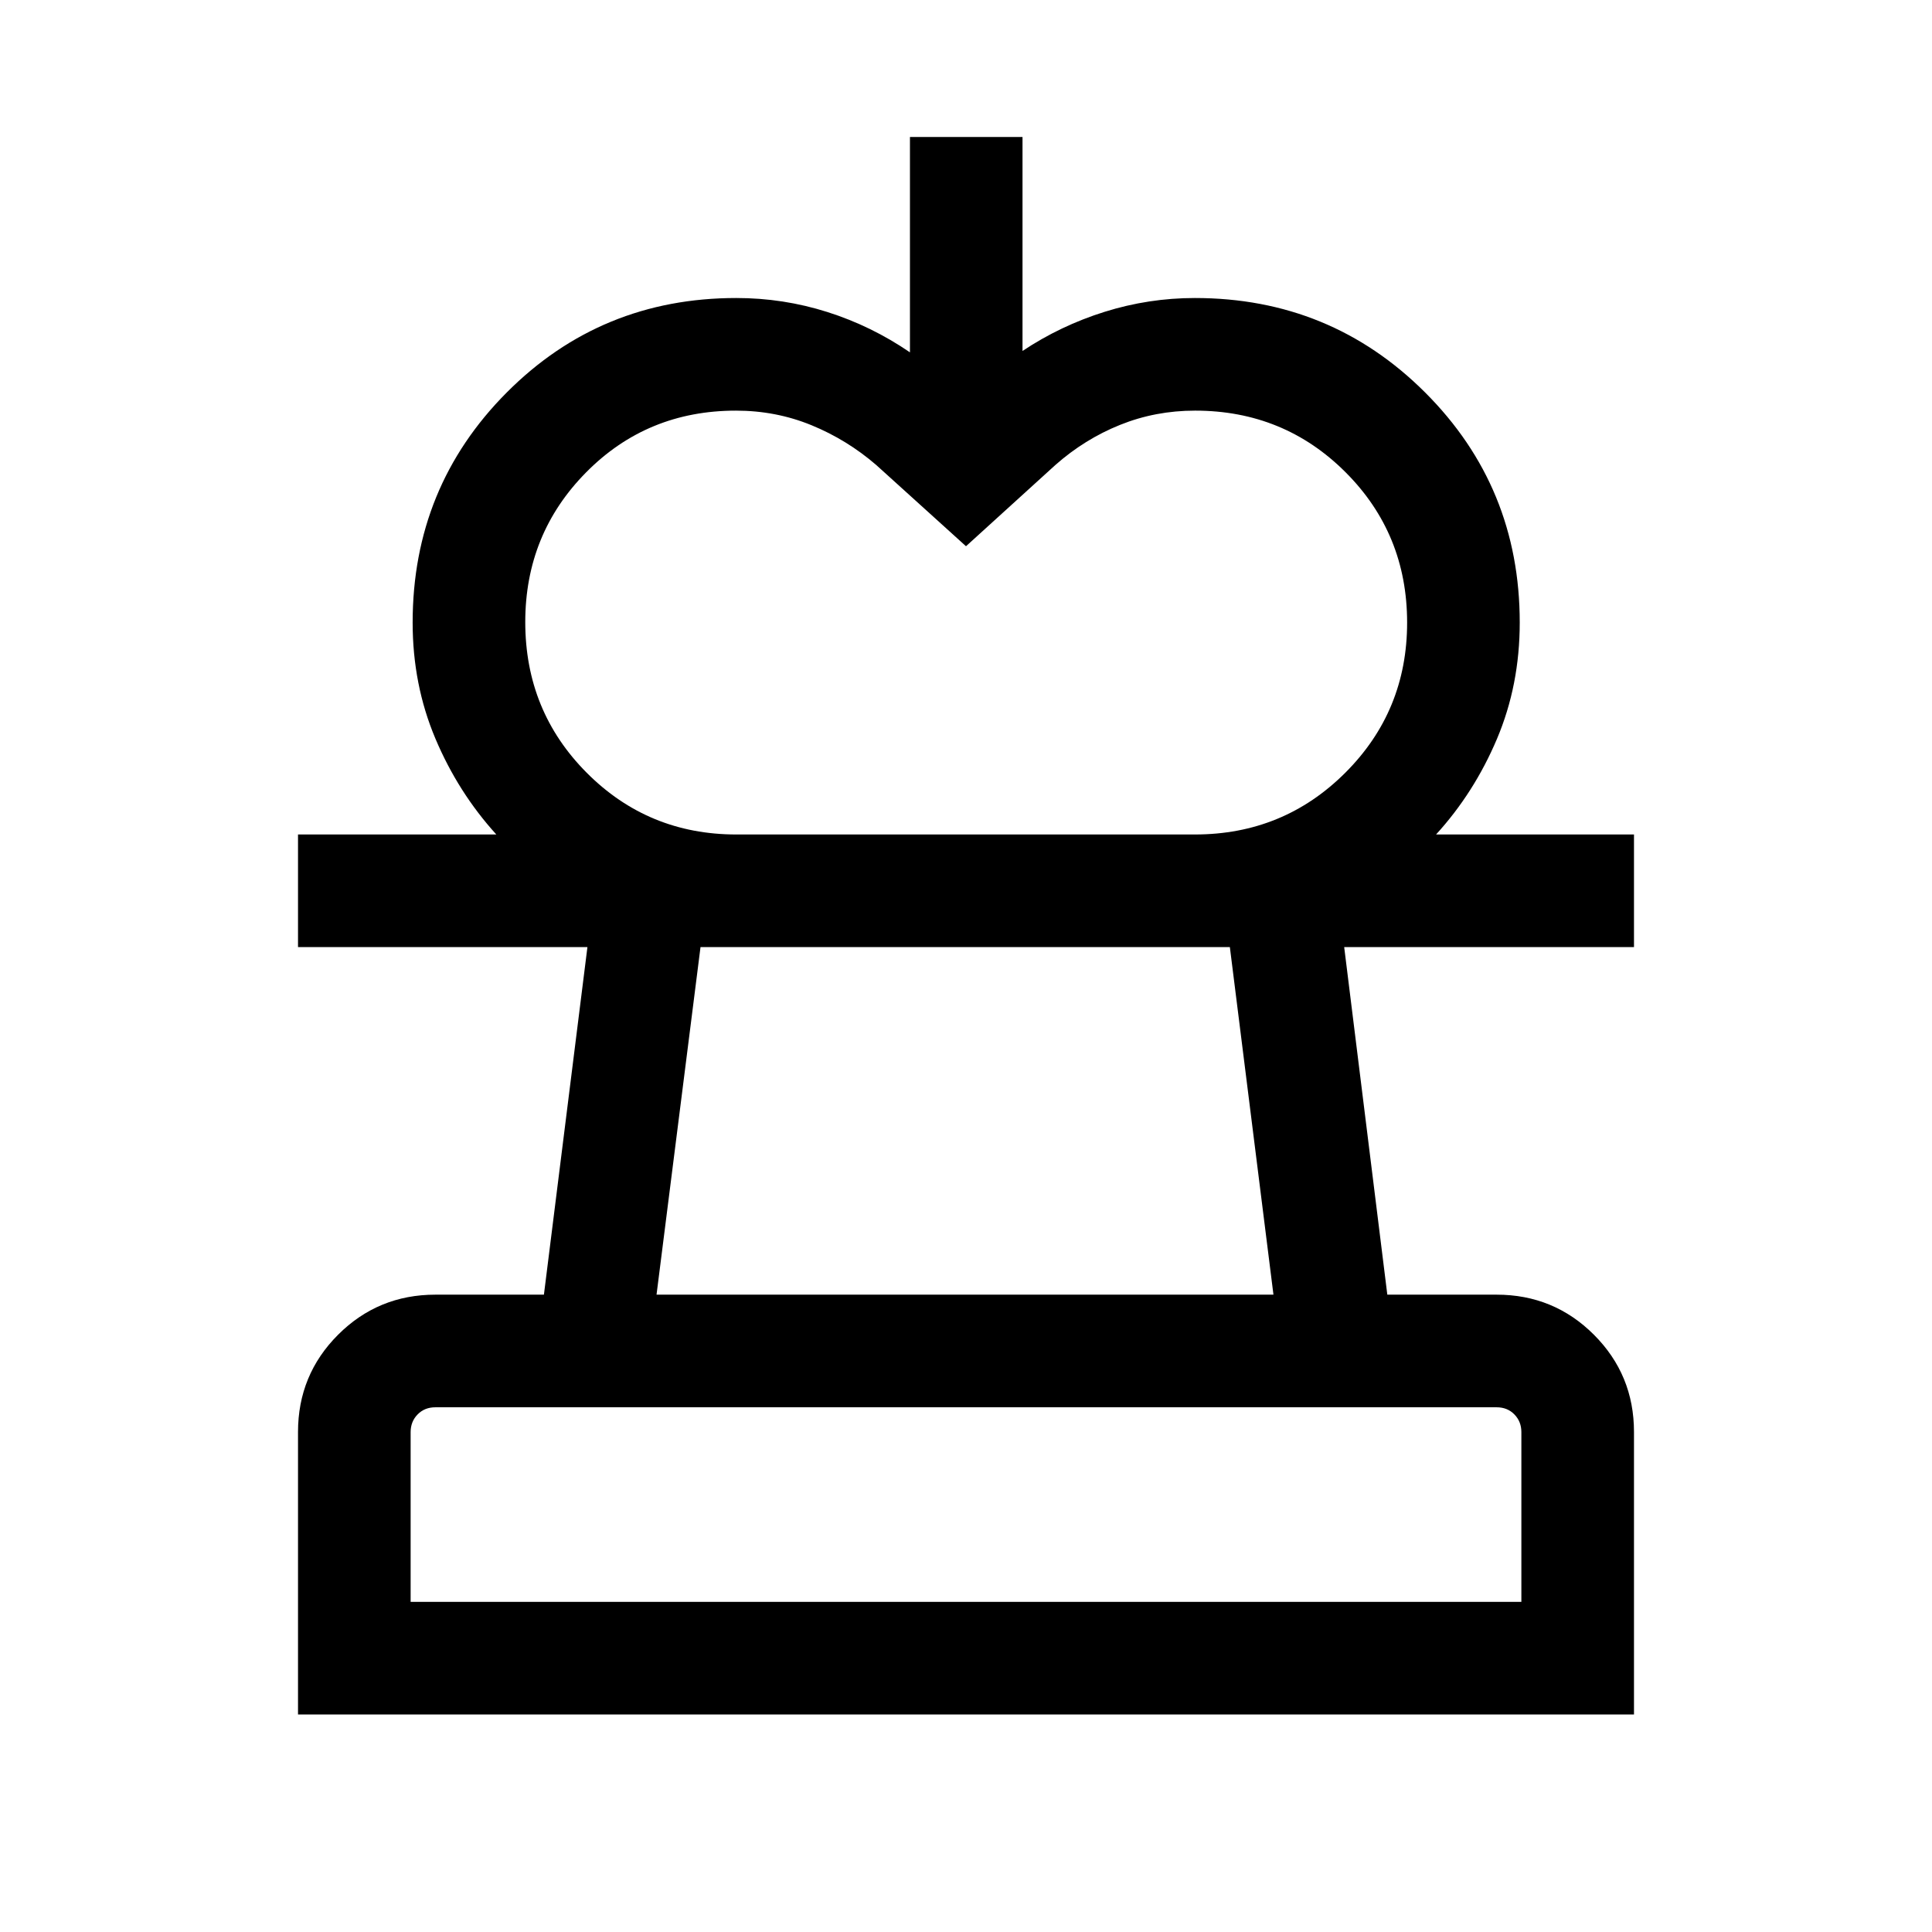 <svg xmlns="http://www.w3.org/2000/svg" height="24" viewBox="0 -960 960 960" width="24"><path d="m480-688.58-44.58-40.34q-14.51-12.54-32.18-19.79-17.68-7.25-37.55-7.25-44.11 0-74.4 30.62Q261-694.72 261-650.9q0 44.21 30.54 74.88 30.54 30.67 74.34 30.67H246.62q-19-20.92-30.29-47.69-11.29-26.77-11.29-57.61 0-67.36 46.75-114.32 46.76-46.95 114.09-46.95 23.31 0 45.24 6.96 21.92 6.96 41.03 20.04v-107h55.93v106.31q18.88-12.58 40.8-19.45 21.93-6.86 44.85-6.86 67.42 0 114.42 46.95 47 46.96 47 114.32 0 31.05-11.32 57.81-11.33 26.76-30.26 47.49H593.73q44 0 74.73-30.67 30.73-30.67 30.73-74.62 0-44.12-30.61-74.72t-74.75-30.6q-19.69 0-37.28 7.08-17.59 7.07-32.17 19.96L480-688.58Zm-331.92 580.5v-140.37q0-28.41 19.91-48.33 19.92-19.91 48.36-19.91h53.92l21.62-172.7H148.08v-55.96h663.84v55.96h-144l21.43 172.7h54.3q28.44 0 48.36 19.91 19.91 19.92 19.91 48.33v140.37H148.08Zm55.96-55.96h551.92v-84.38q0-5.2-3.46-8.75-3.46-3.56-8.85-3.56h-527.3q-5.39 0-8.85 3.56-3.46 3.55-3.46 8.75v84.38Zm122.19-152.65h306.54l-21.66-172.7H348.08l-21.85 172.7ZM480-164.04Zm-.38-325.35Z"/></svg>